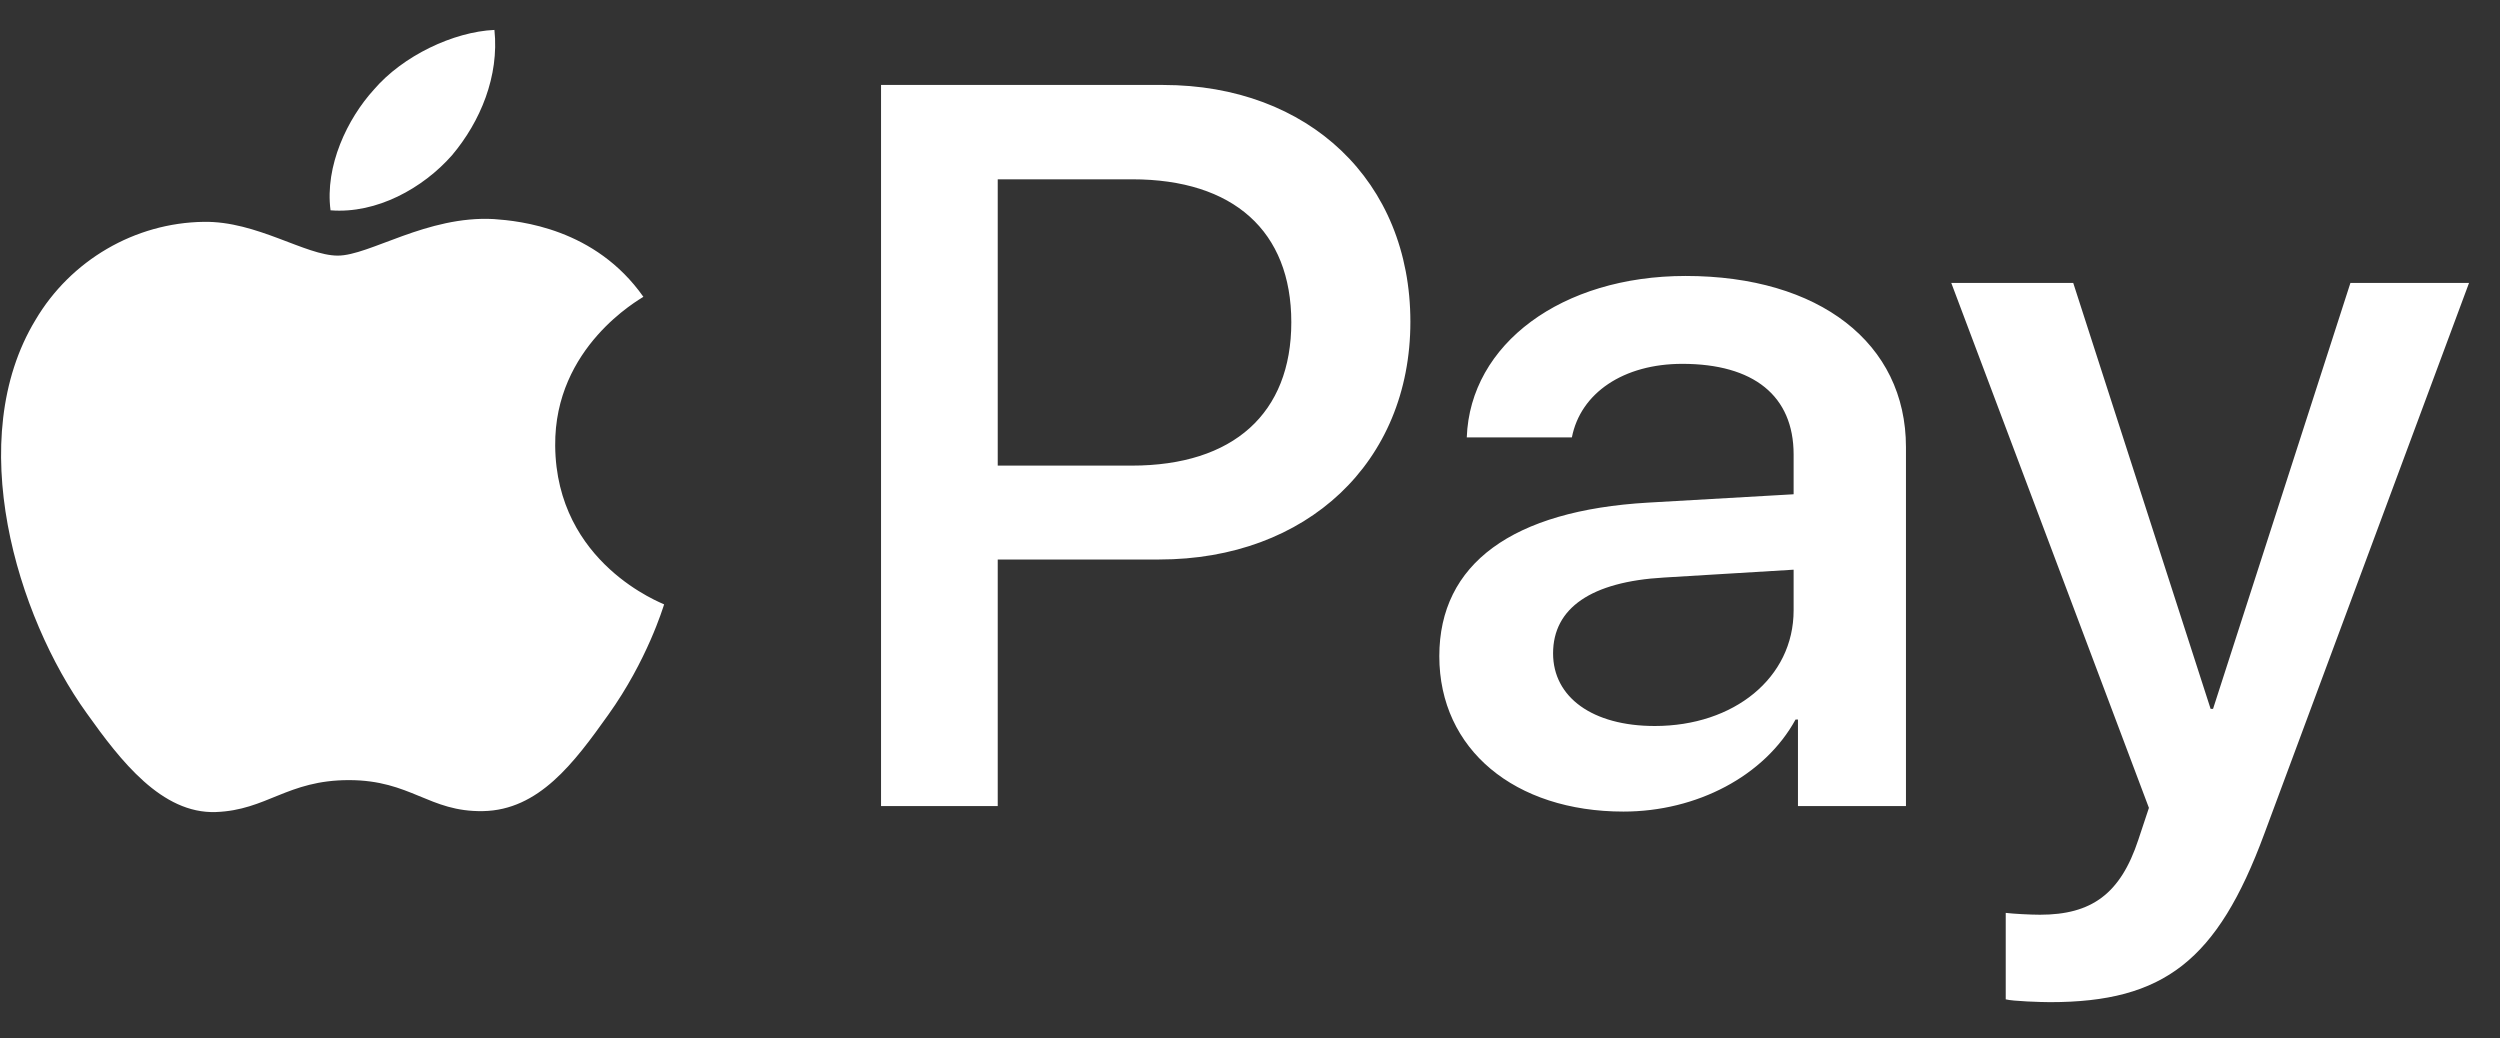<svg width="65" height="27" viewBox="0 0 65 27" fill="none" xmlns="http://www.w3.org/2000/svg">
<rect x="0" y="0" width="65" height="27" fill="#333333" stroke="none"/>
<path d="M11.752 4.037C11 4.891 9.797 5.564 8.594 5.468C8.443 4.313 9.032 3.087 9.722 2.329C10.474 1.451 11.79 0.826 12.855 0.778C12.981 1.98 12.492 3.159 11.752 4.037ZM12.843 5.696C11.101 5.6 9.609 6.646 8.782 6.646C7.942 6.646 6.676 5.744 5.297 5.768C3.505 5.793 1.838 6.767 0.923 8.318C-0.957 11.421 0.434 16.014 2.252 18.54C3.141 19.79 4.207 21.161 5.611 21.113C6.939 21.065 7.466 20.283 9.07 20.283C10.687 20.283 11.151 21.113 12.555 21.089C14.008 21.065 14.923 19.838 15.813 18.588C16.829 17.169 17.242 15.786 17.267 15.714C17.242 15.69 14.46 14.667 14.435 11.589C14.409 9.015 16.628 7.789 16.728 7.717C15.475 5.937 13.52 5.744 12.843 5.696ZM22.907 2.209V20.957H25.941V14.547H30.14C33.975 14.547 36.67 12.022 36.67 8.366C36.67 4.71 34.025 2.209 30.24 2.209H22.907ZM25.941 4.662H29.438C32.07 4.662 33.574 6.009 33.574 8.378C33.574 10.747 32.07 12.106 29.425 12.106H25.941V4.662ZM42.21 21.101C44.115 21.101 45.882 20.175 46.684 18.708H46.747V20.957H49.555V11.625C49.555 8.919 47.299 7.175 43.827 7.175C40.605 7.175 38.224 8.943 38.136 11.372H40.869C41.094 10.218 42.21 9.46 43.739 9.46C45.594 9.46 46.634 10.29 46.634 11.817V12.851L42.849 13.068C39.327 13.272 37.422 14.655 37.422 17.061C37.422 19.49 39.39 21.101 42.21 21.101ZM43.025 18.876C41.408 18.876 40.38 18.131 40.38 16.988C40.38 15.81 41.37 15.124 43.263 15.016L46.634 14.812V15.87C46.634 17.626 45.08 18.876 43.025 18.876ZM53.303 26.056C56.261 26.056 57.652 24.973 58.868 21.69L64.195 7.356H61.111L57.539 18.431H57.476L53.904 7.356H50.733L55.872 21.005L55.596 21.835C55.132 23.242 54.38 23.783 53.039 23.783C52.801 23.783 52.337 23.759 52.149 23.735V25.983C52.325 26.032 53.077 26.056 53.303 26.056Z" fill="white"/>
</svg>
